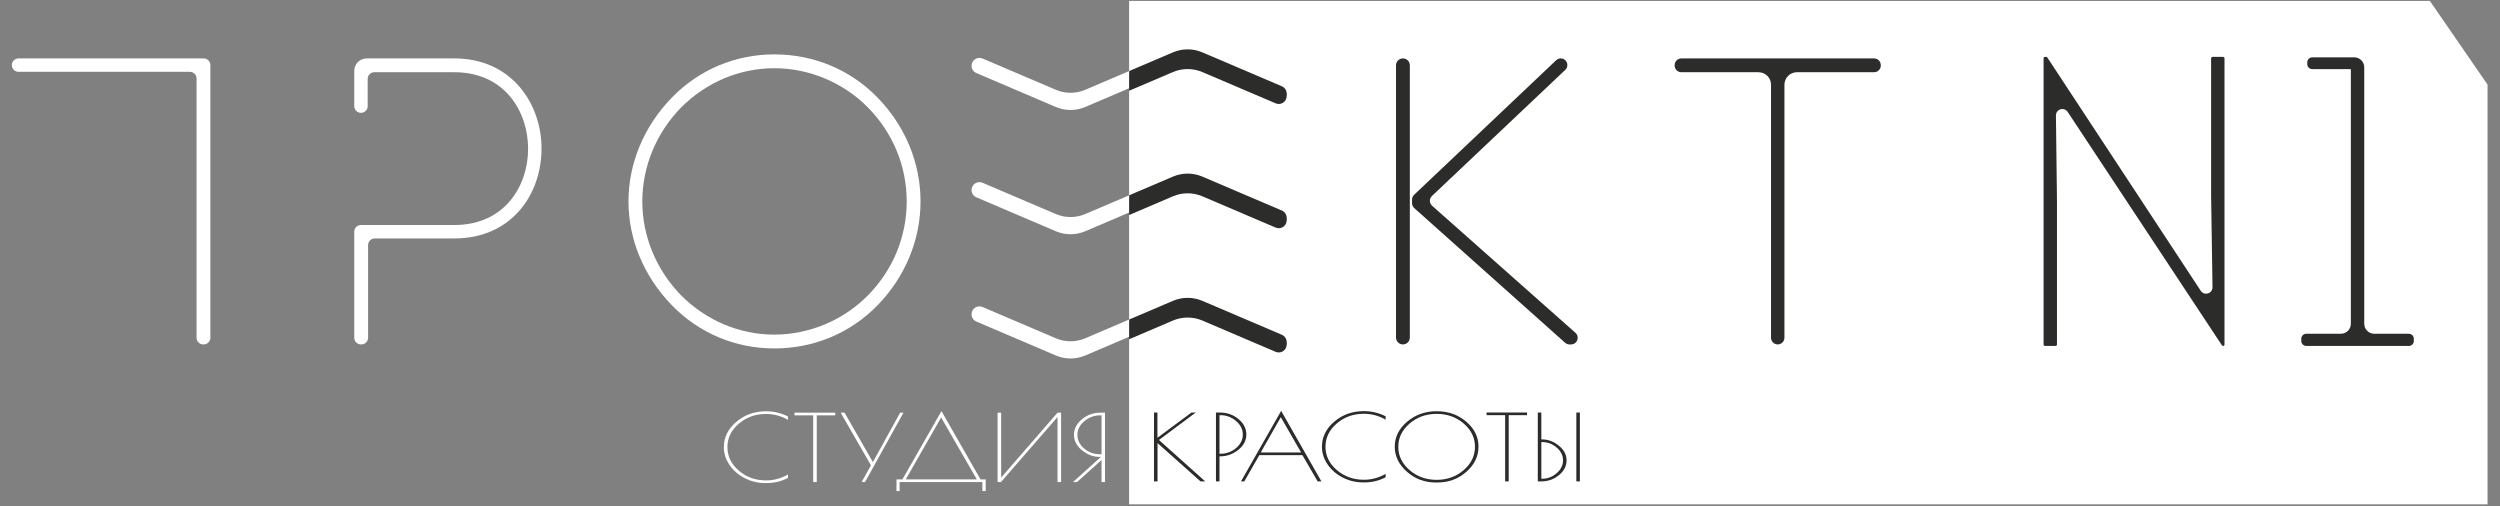 <?xml version="1.0" encoding="UTF-8" standalone="no"?>
<svg
   xmlns:dc="http://purl.org/dc/elements/1.1/"
   xmlns:cc="http://creativecommons.org/ns#"
   xmlns:rdf="http://www.w3.org/1999/02/22-rdf-syntax-ns#"
   xmlns:svg="http://www.w3.org/2000/svg"
   xmlns="http://www.w3.org/2000/svg"
   viewBox="0 0 1333.333 270"
   height="270"
   width="1333.333"
   xml:space="preserve"
   id="svg2"
   version="1.1">
    <rect x="0" y="0" width="1333.333" height="270" fill="#808080" stroke="none"/>
    <g transform="matrix(1.333,0,0,-1.333,0,468)" id="g10">
        <g transform="translate(995.265,317.235)" id="g12">
            <path id="path14" style="fill:#fff;fill-opacity:1;fill-rule:nonzero;stroke:none" d="M 0,0 V -167.94 H -543.51 V 33.47 h 520.45 z" />
        </g>
        <g id="g16">
            <g clip-path="url(#clipPath22)" id="g18">
                <g transform="translate(309.801,217.209)" id="g24">
                    <path id="path26" style="fill:#ffffff;fill-opacity:1;fill-rule:nonzero;stroke:none" d="m 0,0 c -13.924,0 -27.192,5.601 -37.351,15.758 -9.969,10.308 -15.46,23.638 -15.46,37.535 0,13.895 5.491,27.226 15.449,37.522 10.17,10.169 23.438,15.77 37.362,15.77 13.988,0 27.662,-5.746 37.517,-15.764 C 47.482,80.688 52.971,67.361 52.971,53.293 52.971,39.225 47.482,25.896 37.517,15.764 27.662,5.746 13.988,0 0,0 m 0,112.119 c -15.626,0 -30.199,-6.154 -41.036,-17.33 -11.161,-11.511 -17.309,-26.247 -17.309,-41.496 0,-15.249 6.148,-29.986 17.309,-41.497 C -30.198,0.62 -15.625,-5.534 0,-5.534 c 15.832,0 30.52,6.154 41.356,17.33 11.059,11.404 17.149,26.142 17.149,41.497 0,15.355 -6.09,30.092 -17.149,41.496 C 30.521,105.965 15.833,112.119 0,112.119" />
                </g>
                <g transform="translate(561.308,213.282)" id="g28">
                    <path id="path30" style="fill:#2c2d2b;fill-opacity:1;fill-rule:nonzero;stroke:none" d="m 0,0 v 0 c 1.527,0 2.767,1.239 2.767,2.767 v 108.907 c 0,1.528 -1.24,2.766 -2.767,2.766 -1.528,0 -2.767,-1.238 -2.767,-2.766 V 2.767 C -2.767,1.239 -1.528,0 0,0" />
                </g>
                <g transform="translate(624.452,327.722)" id="g32">
                    <path id="path34" style="fill:#2c2d2b;fill-opacity:1;fill-rule:nonzero;stroke:none" d="m 0,0 v 0 c -0.68,0 -1.333,-0.26 -1.826,-0.728 l -56.831,-53.83 c -0.53,-0.502 -0.829,-1.199 -0.829,-1.928 v -1.439 c 0,-0.757 0.322,-1.477 0.886,-1.981 l 60.336,-53.86 c 0.487,-0.434 1.117,-0.674 1.769,-0.674 h 0.628 c 2.443,0 3.59,3.021 1.762,4.642 l -57.358,50.84 c -1.166,1.033 -1.195,2.845 -0.063,3.916 L 1.824,-4.584 C 3.569,-2.934 2.401,0 0,0" />
                </g>
                <g transform="translate(670.025,325.035)" id="g36">
                    <path id="path38" style="fill:#2c2d2b;fill-opacity:1;fill-rule:nonzero;stroke:none" d="M 0,0 V -0.16 C 0,-1.643 1.202,-2.845 2.685,-2.845 H 33.56 c 2.76,0 5,-2.238 5,-5 v -101.224 c 0,-1.483 1.202,-2.685 2.684,-2.685 1.484,0 2.686,1.202 2.686,2.685 V -7.845 c 0,2.762 2.238,5 5,5 h 30.864 c 1.483,0 2.685,1.202 2.685,2.685 V 0 c 0,1.483 -1.202,2.685 -2.685,2.685 H 2.685 C 1.202,2.685 0,1.483 0,0" />
                </g>
                <g transform="translate(9.735,327.719)" id="g40">
                    <path id="path42" style="fill:#ffffff;fill-opacity:1;fill-rule:nonzero;stroke:none" d="M 0,0 H -2.316 C -3.798,0 -5,-1.202 -5,-2.685 c 0,-1.482 1.202,-2.684 2.684,-2.684 H 0 19.97 66.225 c 1.483,0 2.684,-1.202 2.684,-2.685 v -103.7 c 0,-1.482 1.202,-2.684 2.685,-2.684 h 0.161 c 1.482,0 2.684,1.202 2.684,2.684 v 109.07 c 0,1.483 -1.202,2.685 -2.684,2.685 L 0,0.001 Z" />
                </g>
                <g transform="translate(141.735,322.72)" id="g44">
                    <path id="path46" style="fill:#ffffff;fill-opacity:1;fill-rule:nonzero;stroke:none" d="m 0,0 c 0,2.762 2.238,5 5,5 h 35.039 c 22.906,0 34.891,-18.12 34.891,-36.02 0,-9.454 -3.11,-18.254 -8.755,-24.782 C 59.82,-63.147 50.783,-67.03 40.039,-67.03 H 8.223 c -1.482,0 -2.684,-1.202 -2.684,-2.684 v -37.041 c 0,-1.483 -1.202,-2.684 -2.684,-2.684 H 2.684 c -1.482,0 -2.684,1.201 -2.684,2.684 v 42.421 c 0,1.482 1.202,2.684 2.684,2.684 h 2.855 v -0.01 h 34.5 c 20.282,0 29.521,15.8 29.521,30.48 0,14.762 -9.239,30.65 -29.521,30.65 H 9.22 v 0.01 H 8.052 c -1.482,0 -2.684,-1.201 -2.684,-2.684 v -10.89 c 0,-1.483 -1.202,-2.684 -2.684,-2.684 v 0 C 1.202,-16.778 0,-15.577 0,-14.094 V -0.52 Z" />
                </g>
                <g transform="translate(514.795,262.945)" id="g48">
                    <path id="path50" style="fill:#2c2d2b;fill-opacity:1;fill-rule:nonzero;stroke:none" d="m 0,0 v -0.01 c 0,-2.27 -2.32,-3.8 -4.4,-2.91 L -33.73,9.6 c -3.76,1.6 -8.02,1.6 -11.78,0 L -63.04,2.11 V 9 l 17.53,7.48 c 3.76,1.61 8.02,1.61 11.78,0 L -1.92,2.91 C -0.76,2.41 0,1.27 0,0" />
                </g>
                <g transform="translate(514.795,213.235)" id="g52">
                    <path id="path54" style="fill:#2c2d2b;fill-opacity:1;fill-rule:nonzero;stroke:none" d="m 0,0 v -0.01 c 0,-2.27 -2.32,-3.8 -4.4,-2.91 L -33.73,9.6 c -3.76,1.6 -8.02,1.6 -11.78,0 L -63.04,2.11 V 9 l 17.53,7.48 c 3.76,1.61 8.02,1.61 11.78,0 L -1.92,2.91 C -0.76,2.41 0,1.27 0,0" />
                </g>
                <g transform="translate(514.795,312.655)" id="g56">
                    <path id="path58" style="fill:#2c2d2b;fill-opacity:1;fill-rule:nonzero;stroke:none" d="m 0,0 v -0.01 c 0,-2.27 -2.32,-3.8 -4.4,-2.91 L -33.73,9.6 c -3.76,1.6 -8.02,1.6 -11.78,0 L -63.04,2.12 V 9 l 17.53,7.48 c 3.76,1.61 8.02,1.61 11.78,0 L -1.92,2.91 C -0.76,2.41 0,1.27 0,0" />
                </g>
                <g transform="translate(514.795,263.945)" id="g60">
                    <path id="path62" style="fill:#2c2d2b;fill-opacity:1;fill-rule:nonzero;stroke:none" d="m 0,0 v -0.01 c 0,-2.27 -2.32,-3.8 -4.4,-2.91 L -33.73,9.6 c -3.76,1.6 -8.02,1.6 -11.78,0 L -63.04,2.11 V 9 l 17.53,7.48 c 3.76,1.61 8.02,1.61 11.78,0 L -1.92,2.91 C -0.76,2.41 0,1.27 0,0" />
                </g>
                <g transform="translate(514.795,214.235)" id="g64">
                    <path id="path66" style="fill:#2c2d2b;fill-opacity:1;fill-rule:nonzero;stroke:none" d="m 0,0 v -0.01 c 0,-2.27 -2.32,-3.8 -4.4,-2.91 L -33.73,9.6 c -3.76,1.6 -8.02,1.6 -11.78,0 L -63.04,2.11 V 9 l 17.53,7.48 c 3.76,1.61 8.02,1.61 11.78,0 L -1.92,2.91 C -0.76,2.41 0,1.27 0,0" />
                </g>
                <g transform="translate(514.795,313.655)" id="g68">
                    <path id="path70" style="fill:#2c2d2b;fill-opacity:1;fill-rule:nonzero;stroke:none" d="m 0,0 v -0.01 c 0,-2.27 -2.32,-3.8 -4.4,-2.91 L -33.73,9.6 c -3.76,1.6 -8.02,1.6 -11.78,0 L -63.04,2.12 V 9 l 17.53,7.48 c 3.76,1.61 8.02,1.61 11.78,0 L -1.92,2.91 C -0.76,2.41 0,1.27 0,0" />
                </g>
                <g transform="translate(889.461,212.675)" id="g72">
                    <path id="path74" style="fill:#2c2d2b;fill-opacity:1;fill-rule:nonzero;stroke:none" d="m 0,0 c -0.188,0 -0.363,0.094 -0.468,0.252 l -61.717,93.39 c -0.484,0.733 -1.255,1.152 -2.119,1.152 -0.694,0 -1.37,-0.281 -1.853,-0.77 -0.476,-0.481 -0.733,-1.129 -0.725,-1.824 l 0.416,-34.134 V 0.561 C -66.466,0.251 -66.718,0 -67.026,0 h -4.238 c -0.309,0 -0.56,0.251 -0.56,0.561 v 114.532 c 0,0.309 0.251,0.56 0.56,0.56 h 0.477 c 0.189,0 0.365,-0.094 0.469,-0.252 L -8.939,22.063 c 0.483,-0.735 1.256,-1.157 2.122,-1.157 0.696,0 1.373,0.282 1.857,0.773 0.475,0.483 0.731,1.132 0.721,1.829 l -0.559,36.935 v 54.65 c 0,0.309 0.252,0.56 0.561,0.56 H 0 c 0.31,0 0.561,-0.251 0.561,-0.56 V 0.561 C 0.561,0.251 0.31,0 0,0" />
                </g>
                <g transform="translate(922.742,212.675)" id="g76">
                    <path id="path78" style="fill:#2c2d2b;fill-opacity:1;fill-rule:nonzero;stroke:none" d="m 0,0 c -1.103,0 -2,0.897 -2,2 v 0.88 c 0,1.103 0.897,2 2,2 h 13.836 c 2.206,0 4,1.794 4,4 V 110.763 H 2.399 c -1.103,0 -2,0.897 -2,2 v 0.713 c 0,1.103 0.897,2 2,2 h 16.795 c 2.206,0 4,-1.795 4,-4 V 8.88 c 0,-2.206 1.795,-4 4,-4 H 41.03 c 1.104,0 2,-0.897 2,-2 V 2 c 0,-1.103 -0.896,-2 -2,-2 z" />
                </g>
                <g transform="translate(451.755,322.655)" id="g80">
                    <path id="path82" style="fill:#ffffff;fill-opacity:1;fill-rule:nonzero;stroke:none" d="m 0,0 v -6.88 l -17.55,-7.49 c -3.76,-1.61 -8.02,-1.61 -11.78,0 l -31.79,13.58 c -1.17,0.49 -1.92,1.64 -1.92,2.9 v 0.01 c 0,2.26 2.32,3.79 4.4,2.9 l 29.31,-12.51 c 3.76,-1.61 8.02,-1.61 11.78,0 z" />
                </g>
                <g transform="translate(451.755,223.235)" id="g84">
                    <path id="path86" style="fill:#ffffff;fill-opacity:1;fill-rule:nonzero;stroke:none" d="m 0,0 v -6.89 l -17.55,-7.49 c -3.76,-1.6 -8.02,-1.6 -11.78,0.01 L -61.12,-0.8 c -1.17,0.5 -1.92,1.64 -1.92,2.91 0,2.27 2.32,3.8 4.4,2.91 l 29.31,-12.51 c 3.76,-1.61 8.02,-1.61 11.78,0 z" />
                </g>
                <g transform="translate(451.755,272.945)" id="g88">
                    <path id="path90" style="fill:#ffffff;fill-opacity:1;fill-rule:nonzero;stroke:none" d="m 0,0 v -6.89 l -17.55,-7.49 c -3.76,-1.6 -8.02,-1.6 -11.78,0.01 L -61.12,-0.8 c -1.17,0.5 -1.92,1.65 -1.92,2.91 0,2.27 2.32,3.8 4.4,2.91 l 29.31,-12.51 c 3.76,-1.61 8.02,-1.61 11.78,0 z" />
                </g>
                <g transform="translate(306.705,157.806)" id="g92">
                    <path id="path94" style="fill:#ffffff;fill-opacity:1;fill-rule:nonzero;stroke:none" d="m 0,0 h -0.476 c -2.972,0 -5.741,0.667 -8.309,2 -2.568,1.332 -4.594,3.103 -6.08,5.312 -1.486,2.208 -2.229,4.559 -2.229,7.052 0,3.924 1.659,7.299 4.977,10.125 3.317,2.825 7.284,4.238 11.9,4.238 3.087,0 6.016,-0.691 8.785,-2.073 v -1.369 c -2.712,1.578 -5.64,2.369 -8.785,2.369 -4.241,0 -7.876,-1.302 -10.905,-3.906 -3.029,-2.604 -4.544,-5.726 -4.544,-9.366 0,-3.64 1.515,-6.769 4.544,-9.384 3.029,-2.617 6.664,-3.924 10.905,-3.924 3.145,0 6.073,0.789 8.785,2.369 V 2.073 C 5.943,0.691 3.086,0 0,0" />
                </g>
                <g transform="translate(334.184,185.978)" id="g96">
                    <path id="path98" style="fill:#ffffff;fill-opacity:1;fill-rule:nonzero;stroke:none" d="m 0,0 v -1.074 h -7.4 v -26.69 h -1.429 v 26.69 h -7.486 V 0 Z" />
                </g>
                <g transform="translate(361.49,185.978)" id="g100">
                    <path id="path102" style="fill:#ffffff;fill-opacity:1;fill-rule:nonzero;stroke:none" d="m 0,0 -15.406,-27.764 h -1.342 l 3.722,6.7 L -25.143,0 h 1.558 L -12.247,-19.768 -1.341,0 Z" />
                </g>
                <g transform="translate(376.549,184.053)" id="g104">
                    <path id="path106" style="fill:#ffffff;fill-opacity:1;fill-rule:nonzero;stroke:none" d="m 0,0 -14.151,-24.766 h 28.432 z m -17.873,-29.43 v 4.664 h 2.381 L 0.13,2.554 15.752,-24.766 h 2.077 v -4.664 h -1.341 v 3.591 h -33.106 v -3.591 z" />
                </g>
                <g transform="translate(424.541,185.978)" id="g108">
                    <path id="path110" style="fill:#ffffff;fill-opacity:1;fill-rule:nonzero;stroke:none" d="M 0,0 V -27.764 H -1.428 V -1.74 l -22.633,-26.024 h -1.342 V 0 h 1.428 V -25.951 L -1.428,0 Z" />
                </g>
                <g transform="translate(439.947,169.356)" id="g112">
                    <path id="path114" style="fill:#ffffff;fill-opacity:1;fill-rule:nonzero;stroke:none" d="M 0,0 H 0.779 V 15.548 H 0.216 c -2.365,0 -4.472,-0.777 -6.318,-2.332 -1.847,-1.555 -2.77,-3.382 -2.77,-5.479 0,-2.098 0.894,-3.912 2.684,-5.442 C -4.4,0.765 -2.337,0 0,0 M 0.303,16.622 H 2.164 V -11.143 H 0.779 v 8.811 l -9.823,-8.811 h -1.602 l 11.165,10.07 h -0.562 c -2.482,0 -4.804,0.875 -6.968,2.628 -2.163,1.752 -3.245,3.819 -3.245,6.201 0,2.381 1.06,4.454 3.181,6.219 2.12,1.764 4.579,2.647 7.378,2.647" />
                </g>
                <g transform="translate(461.714,186.045)" id="g116">
                    <path id="path118" style="fill:#2c2d2b;fill-opacity:1;fill-rule:nonzero;stroke:none" d="M 0,0 H 1.375 V -10.107 L 14.995,0 h 1.718 L 1.977,-10.989 20.495,-27.565 H 18.604 L 1.418,-12.239 V -27.565 H 0 Z" />
                </g>
                <g transform="translate(487.922,169.543)" id="g120">
                    <path id="path122" style="fill:#2c2d2b;fill-opacity:1;fill-rule:nonzero;stroke:none" d="m 0,0 h 0.344 c 2.406,0 4.504,0.759 6.294,2.279 1.79,1.519 2.686,3.32 2.686,5.403 0,2.082 -0.91,3.896 -2.729,5.44 -1.819,1.543 -3.903,2.315 -6.251,2.315 H 0 Z M -1.418,16.502 H 0 c 2.979,0 5.514,-0.876 7.605,-2.627 2.09,-1.752 3.136,-3.817 3.136,-6.193 C 10.741,5.305 9.66,3.259 7.498,1.544 5.334,-0.172 2.95,-1.029 0.344,-1.029 H 0 v -10.034 h -1.418 z" />
                </g>
                <g transform="translate(512.455,184.171)" id="g124">
                    <path id="path126" style="fill:#2c2d2b;fill-opacity:1;fill-rule:nonzero;stroke:none" d="M 0,0 -8.034,-14.113 H 8.12 Z M 0.129,2.536 16.24,-25.69 H 14.737 L 8.636,-15.179 H -8.593 l -6.015,-10.511 h -1.332 z" />
                </g>
                <g transform="translate(545.882,158.076)" id="g128">
                    <path id="path130" style="fill:#2c2d2b;fill-opacity:1;fill-rule:nonzero;stroke:none" d="m 0,0 h -0.473 c -2.95,0 -5.7,0.662 -8.249,1.985 -2.549,1.323 -4.561,3.081 -6.037,5.274 -1.475,2.193 -2.212,4.527 -2.212,7.002 0,3.895 1.647,7.246 4.941,10.052 3.294,2.805 7.232,4.208 11.815,4.208 3.065,0 5.972,-0.686 8.722,-2.058 v -1.36 c -2.693,1.568 -5.6,2.353 -8.722,2.353 -4.211,0 -7.819,-1.293 -10.827,-3.878 -3.008,-2.586 -4.512,-5.685 -4.512,-9.299 0,-3.614 1.504,-6.72 4.512,-9.317 3.008,-2.598 6.616,-3.896 10.827,-3.896 3.122,0 6.029,0.784 8.722,2.352 V 2.058 C 5.9,0.686 3.064,0 0,0" />
                </g>
                <g transform="translate(590.136,172.318)" id="g132">
                    <path id="path134" style="fill:#2c2d2b;fill-opacity:1;fill-rule:nonzero;stroke:none" d="m 0,0 c 0,3.614 -1.497,6.713 -4.49,9.299 -2.993,2.584 -6.603,3.877 -10.827,3.877 -4.226,0 -7.841,-1.293 -10.849,-3.877 -3.008,-2.586 -4.511,-5.685 -4.511,-9.299 0,-3.615 1.503,-6.72 4.511,-9.317 3.008,-2.598 6.616,-3.896 10.827,-3.896 4.211,0 7.82,1.298 10.827,3.896 C -1.504,-6.72 0,-3.615 0,0 m -27.219,-9.979 c -3.251,2.867 -4.876,6.217 -4.876,10.053 0,3.834 1.647,7.154 4.941,9.96 3.294,2.805 7.246,4.208 11.858,4.208 4.611,0 8.55,-1.397 11.816,-4.19 3.265,-2.793 4.897,-6.119 4.897,-9.978 0,-3.86 -1.618,-7.217 -4.855,-10.071 -3.237,-2.855 -7.103,-4.282 -11.6,-4.282 h -0.645 c -4.439,0 -8.285,1.434 -11.536,4.3" />
                </g>
                <g transform="translate(610.973,186.045)" id="g136">
                    <path id="path138" style="fill:#2c2d2b;fill-opacity:1;fill-rule:nonzero;stroke:none" d="m 0,0 v -1.066 h -7.347 v -26.499 h -1.418 v 26.499 h -7.432 V 0 Z" />
                </g>
                <path id="path140" style="fill:#2c2d2b;fill-opacity:1;fill-rule:nonzero;stroke:none" d="m 630.693,186.045 h 1.418 V 158.48 h -1.418 z M 617.03,174.211 h -0.343 v -14.665 h 0.343 c 2.149,0 4.074,0.735 5.78,2.205 1.703,1.471 2.555,3.186 2.555,5.146 0,1.96 -0.844,3.669 -2.535,5.127 -1.689,1.457 -3.623,2.187 -5.8,2.187 m -1.761,11.834 h 1.418 v -10.769 h 0.386 c 2.349,0 4.555,-0.833 6.616,-2.499 2.063,-1.666 3.094,-3.626 3.094,-5.88 0,-2.255 -1.01,-4.221 -3.029,-5.899 -2.019,-1.679 -4.375,-2.518 -7.067,-2.518 h -1.418 z" />
           </g>
        </g>
    </g>
</svg>